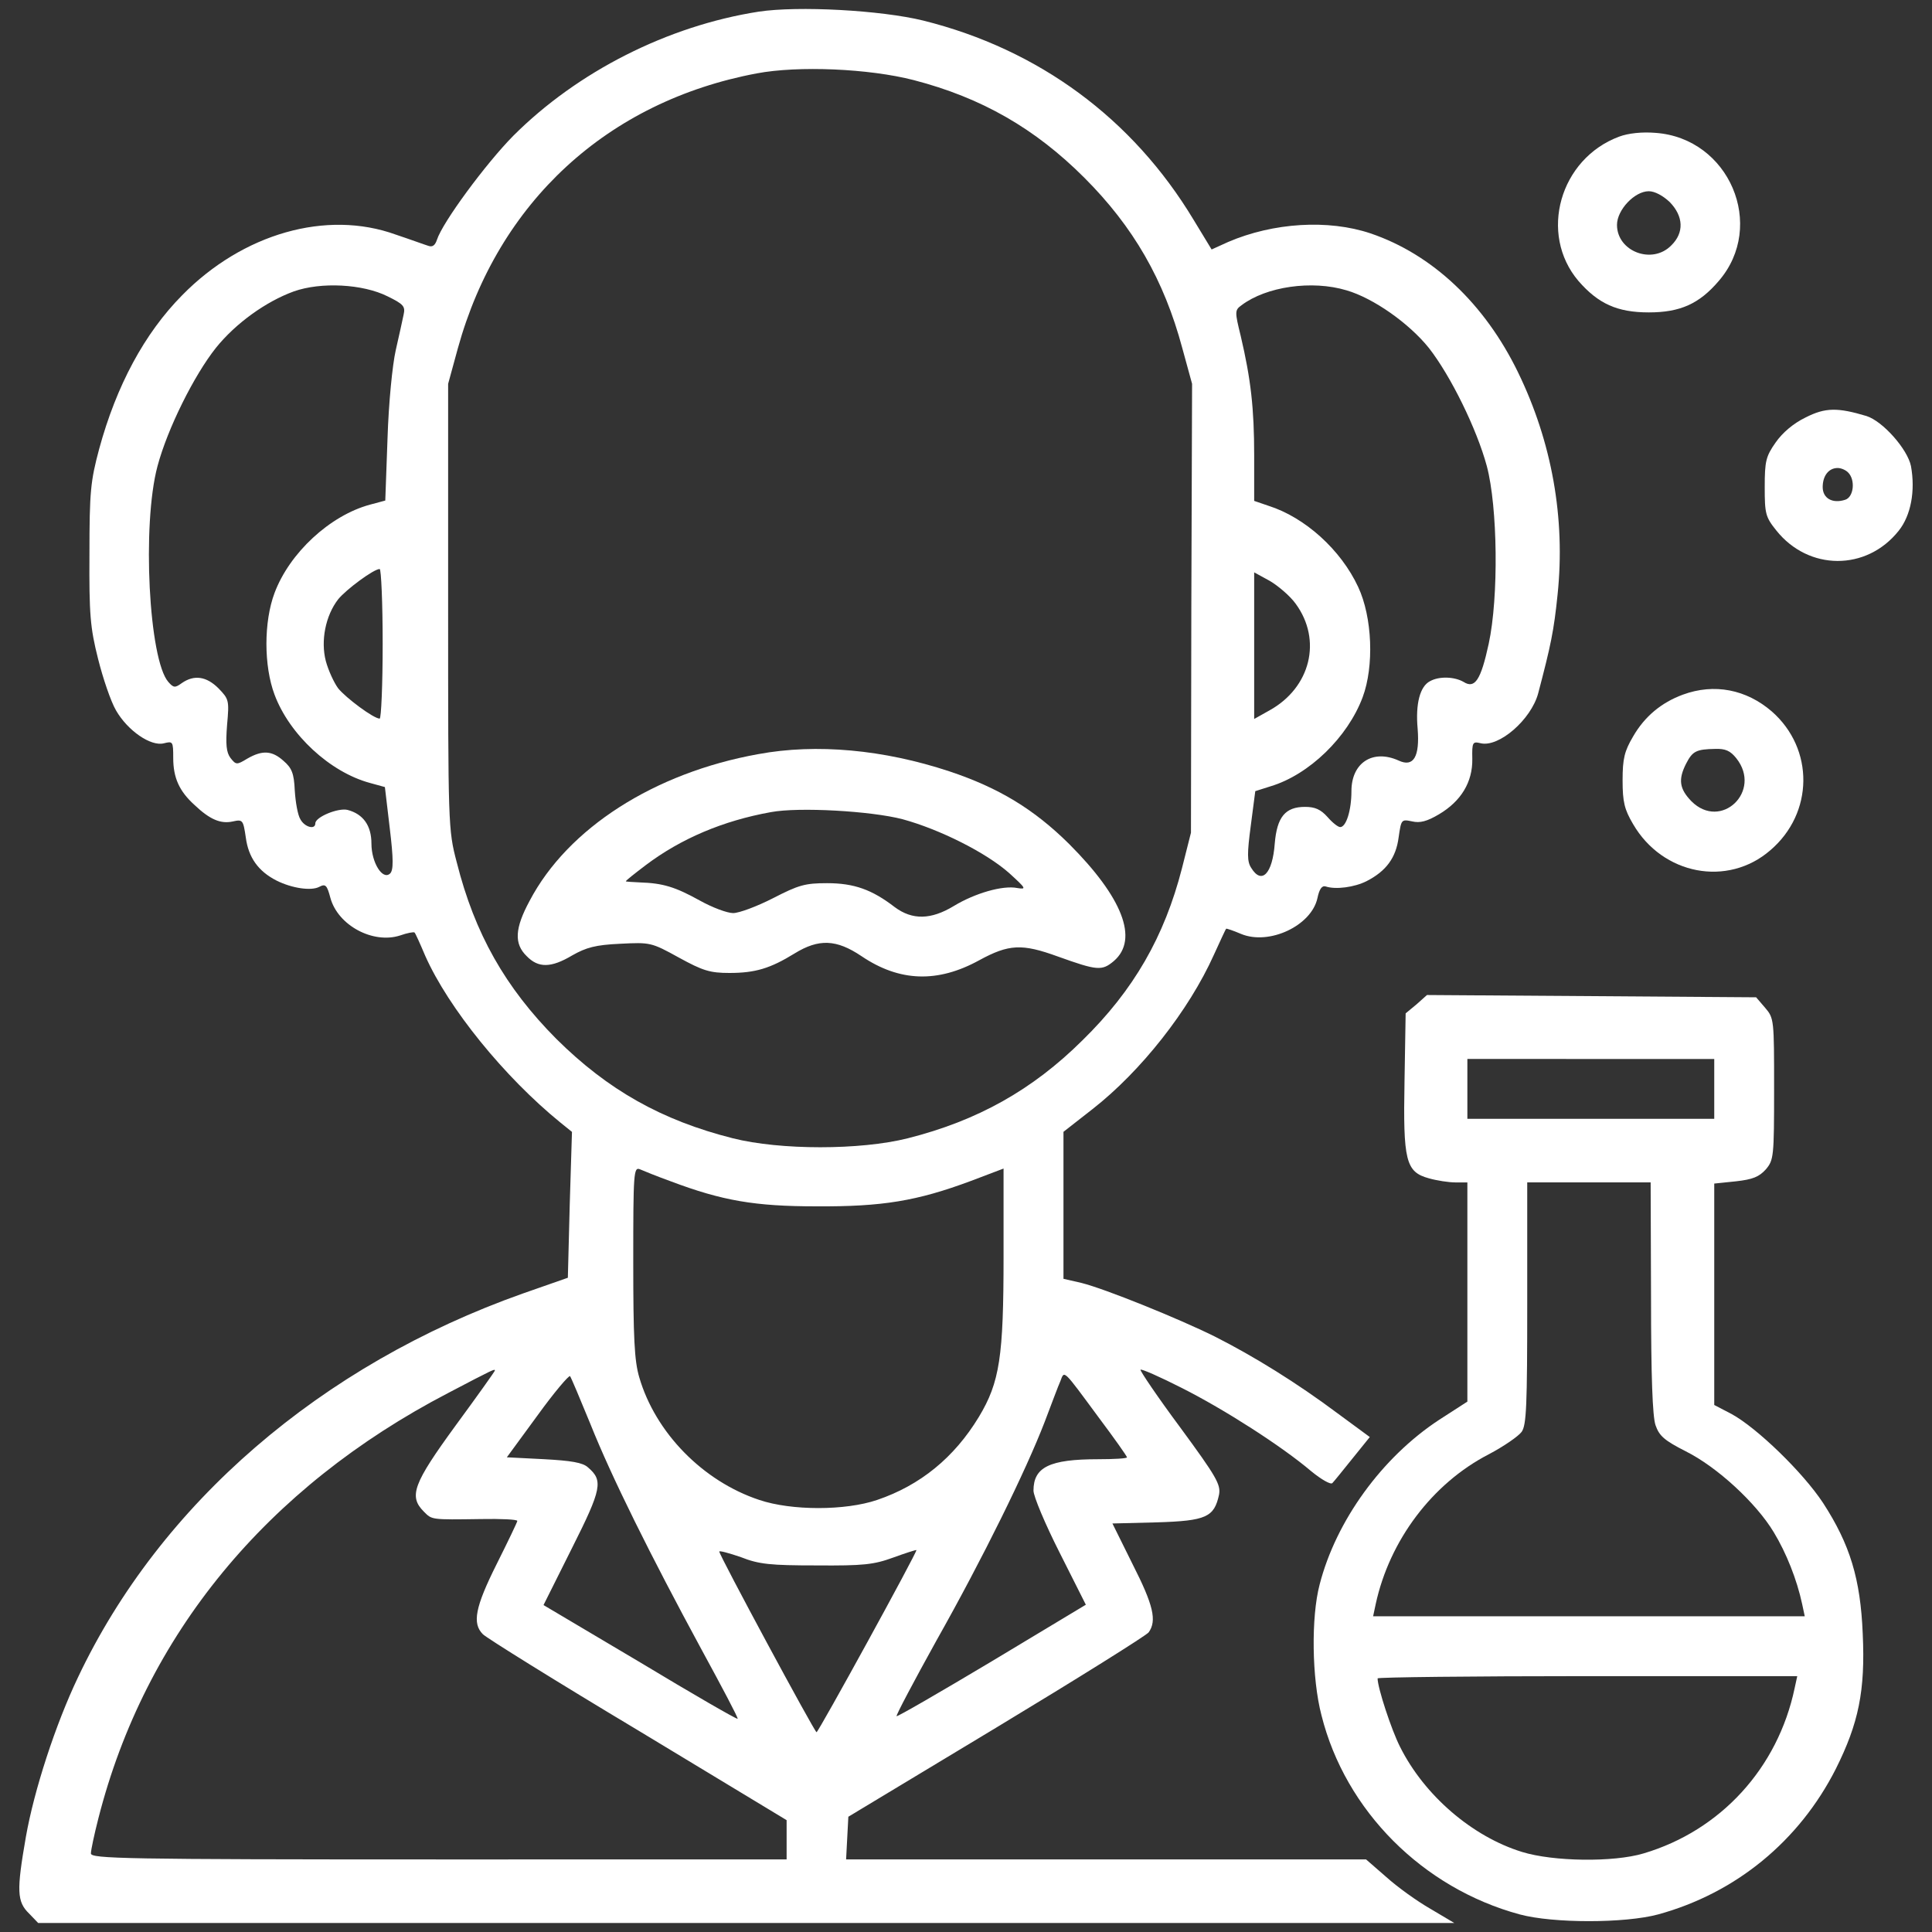 <?xml version="1.0" encoding="UTF-8" standalone="no"?>
<!-- Svg Vector Icons : http://www.onlinewebfonts.com/icon -->

<svg
   xmlns:dc="http://purl.org/dc/elements/1.1/"
   xmlns:cc="http://creativecommons.org/ns#"
   xmlns:rdf="http://www.w3.org/1999/02/22-rdf-syntax-ns#"
   xmlns:svg="http://www.w3.org/2000/svg"
   xmlns="http://www.w3.org/2000/svg"
   xmlns:sodipodi="http://sodipodi.sourceforge.net/DTD/sodipodi-0.dtd"
   xmlns:inkscape="http://www.inkscape.org/namespaces/inkscape"
   version="1.1"
   x="0px"
   y="0px"
   viewBox="0 0 1000 1000"
   enable-background="new 0 0 1000 1000"
   xml:space="preserve"
   id="svg20"
   sodipodi:docname="madscience.svg"
   inkscape:version="0.92.4 (5da689c313, 2019-01-14)"><rect x="0" y="0" width="1000" height="1000" fill="#333333" stroke="none"/><defs
   id="defs24" /><sodipodi:namedview
   pagecolor="#ffffff"
   bordercolor="#666666"
   borderopacity="1"
   objecttolerance="10"
   gridtolerance="10"
   guidetolerance="10"
   inkscape:pageopacity="0"
   inkscape:pageshadow="2"
   inkscape:window-width="1920"
   inkscape:window-height="1017"
   id="namedview22"
   showgrid="false"
   inkscape:zoom="0.236"
   inkscape:cx="500"
   inkscape:cy="500"
   inkscape:window-x="4472"
   inkscape:window-y="-8"
   inkscape:window-maximized="1"
   inkscape:current-layer="svg20" />
<g
   id="g18"
   style="fill:#ffffff"><g
     transform="translate(0,512) scale(0.1,-0.1)"
     id="g16"
     style="fill:#ffffff"><path
       d="M3926.4,5059.6c-470.4-73.6-937-309.8-1270-642.8c-141.3-143.3-365.9-447.2-394.9-538.2c-9.7-29-23.2-38.7-44.5-31c-19.4,5.8-92.9,32.9-168.4,58.1c-358.2,129.7-791.8,5.8-1105.5-313.6c-195.5-197.5-340.7-468.5-429.8-795.7c-44.5-166.5-50.3-220.7-50.3-544c-1.9-311.7,3.9-381.4,44.5-542.1c25.2-100.7,65.8-220.7,92.9-267.2c60-104.6,180-187.8,247.8-170.4c46.5,11.6,48.4,9.7,48.4-75.5c0-102.6,31-172.3,110.4-243.9c79.4-75.5,135.5-98.7,197.5-85.2c52.3,11.6,54.2,7.7,67.8-83.2c13.6-102.6,63.9-174.2,158.8-222.6c81.3-40.7,180-54.2,220.7-32.9c32.9,17.4,40.7,9.7,58.1-56.1c38.7-143.3,220.7-240.1,360.1-195.5c38.7,13.6,71.6,19.4,75.5,15.5c3.9-1.9,29-58.1,56.1-122c120-269.1,408.5-625.3,698.9-861.5l60-48.4l-11.6-377.5l-9.7-377.5l-232.3-81.3c-1045.4-369.8-1877.9-1088-2303.9-1988.3c-116.2-243.9-226.5-582.7-269.1-824.7C85.3-4667,87.2-4723.1,151.1-4785l46.5-48.4h3664.9h3664.9l-123.9,73.6c-67.8,38.7-170.4,112.3-228.4,164.6l-104.5,91H5724.9H4379.4l5.8,110.4l5.8,110.4l764.7,460.8c420.1,253.6,776.4,476.3,789.9,493.7c42.6,60,25.2,139.4-83.2,352.4l-104.5,211l230.4,5.8c255.6,7.8,296.2,27.1,321.4,143.3c9.7,52.3-13.5,92.9-201.3,348.5c-118.1,158.8-209.1,294.3-205.2,298.2c3.9,5.8,100.7-36.8,214.9-94.9c218.8-110.4,515-300.1,667.9-429.8c54.2-44.5,102.6-71.6,110.4-61.9c9.7,9.7,56.1,67.8,104.5,127.8l89.1,110.4l-168.4,123.9c-207.2,154.9-431.7,294.3-635,396.9c-187.8,92.9-565.3,245.9-689.2,276.9l-92.9,21.3v381.4v379.4l151,118.1c249.8,195.5,497.6,509.2,627.3,797.6c32.9,71.6,60,131.7,63.9,135.5c1.9,1.9,36.8-9.7,77.4-27.1c145.2-60,364,42.6,395,185.9c9.7,46.5,23.2,65.8,42.6,60c52.3-17.4,149.1-3.9,211,27.1c102.6,52.3,152.9,122,166.5,226.5c13.6,92.9,13.6,94.9,69.7,83.2c40.7-9.7,77.4,0,139.4,36.8c114.2,67.8,174.2,166.5,172.3,286.5c-1.9,87.1,2,91,42.6,81.3c94.9-23.2,261.4,122,298.2,257.5c65.8,249.7,81.3,323.3,100.7,513c40.7,393-29,787.9-205.2,1150c-172.3,354.3-443.3,609.8-762.8,718.3c-218.8,73.6-503.4,56.1-737.6-44.5l-85.2-38.7l-92.9,152.9c-315.6,524.7-801.5,882.8-1399.7,1031.9C4559.4,5067.3,4131.6,5090.6,3926.4,5059.6z M4729.8,4705.3c350.4-91,627.3-249.8,882.8-505.3c253.6-253.6,412.4-528.5,507.2-882.8l50.4-183.9l-3.9-1161.6L6164.4,810l-46.5-183.9c-91-354.3-249.8-631.1-515-890.6c-259.4-257.5-544-416.2-904.1-507.2c-245.9-61.9-660.2-61.9-906,0c-367.8,92.9-646.6,249.7-913.8,515c-263.3,265.2-422,544-515,913.8c-44.5,168.4-44.5,191.7-44.5,1324.2v1151.9l50.3,183.9c209.1,757,774.4,1277.8,1546.9,1423C4131.6,4780.8,4497.5,4765.3,4729.8,4705.3z M2005.8,3586.3c83.3-40.7,92.9-52.3,83.3-94.9c-5.8-27.1-23.2-108.4-40.7-183.9c-17.4-77.4-36.8-273-42.6-456.9l-11.6-321.4l-79.4-21.3c-207.2-56.1-416.2-249.8-493.7-456.9c-56.1-149.1-56.1-377.5,0-526.6c77.4-207.1,286.5-400.8,493.7-456.9l77.4-21.3l25.2-213c19.4-160.7,19.4-216.8,1.9-234.3c-38.7-36.8-96.8,56.1-96.8,154.9c0,92.9-42.6,152.9-123.9,174.2c-48.4,11.6-166.5-36.8-166.5-69.7c0-34.8-56.1-19.4-77.4,21.3c-13.6,21.3-25.2,89.1-29,149.1c-3.9,89.1-15.5,116.2-58.1,153c-60,54.2-110.4,56.1-187.8,11.6c-54.2-32.9-58.1-32.9-87.1,3.9c-21.3,29-25.2,69.7-17.4,170.4c11.6,127.8,9.7,133.6-44.5,189.7c-62,61.9-125.8,71.6-189.7,27.1c-34.8-25.2-42.6-25.2-69.7,5.8c-100.7,114.2-137.5,813.1-56.2,1117.1c52.3,195.5,189.7,470.4,302,611.8c102.6,127.8,259.4,240.1,402.7,292.3C1661.2,3661.8,1878.1,3650.2,2005.8,3586.3z M6969.8,3617.2c139.4-40.7,323.3-170.4,425.9-298.1c112.3-143.3,247.8-418.2,300.1-611.8c56.1-211,62-677.6,9.7-919.6c-40.7-187.8-71.6-234.3-129.7-197.5c-46.5,27.1-125.8,31-174.2,3.9c-52.3-27.1-75.5-118.1-63.9-245.9c11.6-145.2-21.3-201.3-98.8-164.6c-133.6,60-243.9-11.6-243.9-158.7c0-98.7-27.1-185.9-58.1-185.9c-11.6,0-40.6,23.2-65.8,52.3c-34.8,38.7-63.9,52.3-116.2,52.3c-102.6,0-145.2-52.3-156.8-189.7c-11.6-156.8-67.8-214.9-122-125.8c-21.3,32.9-21.3,73.6-2,218.8l23.2,178.1l79.4,25.2c199.4,60,398.8,253.6,476.3,460.8c60,160.7,50.3,414.3-23.2,571.1c-89.1,191.7-274.9,360.1-464.6,420.1l-73.6,25.2v234.2c0,245.9-17.4,396.9-69.7,619.5c-31,125.8-31,133.6,3.9,158.8C6553.5,3636.6,6789.7,3671.4,6969.8,3617.2z M1980.7,1787.7c0-213-7.7-387.2-15.5-387.2c-31,0-174.2,106.5-214.9,156.8c-21.3,29-50.3,91-63.9,141.3c-27.1,104.5-1.9,234.3,63.9,319.4c40.7,50.3,183.9,156.8,214.9,156.8C1972.9,2174.9,1980.7,2000.7,1980.7,1787.7z M6706.5,1994.9c137.5-187.8,77.4-433.7-135.5-551.8l-79.4-44.5V1778v379.5l81.3-44.5C6615.5,2087.8,6677.4,2035.5,6706.5,1994.9z M3471.4-994.3c267.2-100.7,435.6-129.7,755-129.7c340.7-1.9,518.8,27.1,799.6,131.7l168.4,63.9v-453c0-520.8-19.4-652.4-127.8-832.5c-127.8-211-304-354.3-526.6-429.8c-164.6-56.1-443.4-56.1-609.8,0c-292.3,96.8-538.2,348.5-621.5,635c-25.2,85.2-31,205.2-31,598.2c0,460.8,1.9,491.8,34.8,478.2C3330.1-940.1,3401.7-969.2,3471.4-994.3z M2561.5-1974c0-3.9-91-131.7-203.3-284.6c-218.8-300.1-243.9-365.9-164.6-445.3c42.6-42.6,34.8-42.6,296.2-38.7c102.6,1.9,187.8-1.9,187.8-9.7c0-5.8-48.4-106.5-106.5-222.6c-112.3-224.6-127.8-307.8-71.6-364c19.4-19.4,379.5-243.9,803.4-497.6l768.6-464.6v-100.7v-102.6H2271.1c-1630.1,0-1800.5,3.9-1800.5,31c0,17.4,17.4,98.8,38.7,182c242,948.6,869.3,1711.4,1810.2,2201.2C2559.5-1964.3,2561.5-1964.3,2561.5-1974z M3055.2-2248.9c110.4-276.8,311.7-681.5,575-1167.4c106.5-195.5,191.7-356.2,187.8-360.1c-3.9-3.9-232.3,127.8-505.3,292.4l-499.5,296.2l147.1,294.3c154.9,307.8,162.6,350.4,83.2,418.2c-27.1,25.2-87.1,34.9-228.4,42.6l-191.7,9.7l158.8,216.8c85.2,118.1,162.6,209.1,168.4,203.3C2956.4-2010.8,3002.9-2121.1,3055.2-2248.9z M5686.2-2216c81.3-108.4,147.1-201.4,147.1-207.2s-67.8-9.7-149.1-9.7c-251.7,0-334.9-40.7-334.9-162.6c0-29.1,60-172.3,135.5-321.4l135.5-269.1l-485.9-292.3c-269.1-160.7-489.8-288.5-493.7-284.6c-3.9,3.9,89.1,180,207.2,393c240.1,425.9,462.7,879,559.5,1130.6c34.8,91,69.7,185.9,81.3,211C5510-1972,5500.3-1964.3,5686.2-2216z M4226.4-2982.6c242-1.9,296.2,3.9,396.9,40.7c63.9,23.2,118.1,40.6,120,38.7c5.8-7.8-507.2-942.8-516.9-942.8c-9.7,0-503.4,915.7-503.4,935.1c0,5.8,50.3-7.7,112.3-29C3928.3-2976.8,3988.3-2982.6,4226.4-2982.6z"
       id="path4"
       style="fill:#ffffff" /><path
       d="M3924.4,1216.6c-538.2-96.8-985.4-383.3-1182.9-758.9c-77.4-143.3-81.3-222.6-15.5-286.5c60-62,125.8-62,236.2,3.9c71.6,40.6,120,54.2,247.8,60c154.9,7.7,160.7,7.7,304-71.6C3637.9,95.6,3674.7,84,3775.4,84c133.6,0,211,23.2,336.9,100.7s216.8,73.6,346.5-13.6c197.5-133.6,394.9-139.4,609.8-21.3c153,83.3,220.7,87.1,406.6,19.4c205.2-73.6,228.4-75.5,290.4-23.2c129.7,112.3,44.5,329.1-232.3,606c-182,180-364,290.4-619.5,375.6C4574.9,1239.8,4226.4,1272.7,3924.4,1216.6z M4671.7,879.7c191.7-52.3,431.7-172.3,551.8-278.8c87.1-79.4,91-85.2,42.6-77.4c-75.5,15.5-220.7-27.1-329.1-92.9c-118.1-71.6-214.9-73.6-305.9-5.8c-118.1,91-211,123.9-350.4,123.9c-114.2,0-147.1-9.7-278.8-77.4c-83.2-42.6-176.2-77.4-207.1-77.4c-31,0-108.4,29-174.2,65.8c-125.8,69.7-189.7,89.1-307.8,92.9c-40.6,1.9-73.6,3.9-73.6,5.8c0,3.9,46.5,40.7,102.6,83.2c182,137.5,400.8,230.4,648.6,274.9C4135.4,943.6,4509.1,922.3,4671.7,879.7z"
       id="path6"
       style="fill:#ffffff" /><path
       d="M8381.1,4412.9c-307.8-114.2-418.2-503.4-211-747.3c102.6-118.1,201.3-162.6,364-162.6c162.6,0,261.4,44.5,362,162.6c247.8,286.5,54.2,739.6-327.2,766.7C8499.2,4438.1,8427.6,4430.4,8381.1,4412.9z M8642.5,4074.1c71.6-73.6,75.5-158.8,7.7-224.6c-98.7-100.7-280.7-31-280.7,106.5c0,77.4,91,174.2,164.6,174.2C8565,4130.3,8607.6,4107.1,8642.5,4074.1z"
       id="path8"
       style="fill:#ffffff" /><path
       d="M9345.3,2959c-63.9-31-120-79.4-154.9-129.7c-50.3-71.6-56.2-96.8-56.2-230.4c0-137.5,3.9-154.9,60-224.6c166.5-209.1,466.6-211,633.1-1.9c63.9,79.4,87.1,207.1,63.9,334.9c-17.4,87.1-145.2,232.3-230.4,259.4C9511.7,3011.3,9447.9,3011.3,9345.3,2959z M9565.9,2674.4c38.7-38.7,29-127.8-15.5-141.3c-65.8-21.3-116.2,7.7-116.2,65.8s31,98.7,77.4,98.7C9529.2,2697.6,9552.4,2688,9565.9,2674.4z"
       id="path10"
       style="fill:#ffffff" /><path
       d="M8710.2,1524.4c-110.3-40.7-197.5-112.3-257.5-216.8c-44.5-75.5-54.2-114.2-54.2-226.5c0-112.3,9.7-151,54.2-226.5c152.9-263.3,489.8-327.2,710.5-135.5c224.6,191.7,228.4,524.7,7.8,718.3C9039.3,1551.5,8872.9,1584.4,8710.2,1524.4z M8987.1,1195.3c135.5-170.4-79.4-375.6-232.3-222.6c-62,63.9-69.7,112.3-27.1,195.5c32.9,63.9,52.3,73.6,149.1,75.5C8930.9,1245.6,8956.1,1234,8987.1,1195.3z"
       id="path12"
       style="fill:#ffffff" /><path
       d="M7331.8-78.6l-56.2-46.5l-5.8-348.5c-7.7-414.3,5.8-472.4,125.8-505.3c40.7-11.6,102.6-21.3,137.5-21.3h62v-567.2v-567.3l-147.1-94.9c-294.3-193.6-532.4-520.8-617.6-851.8c-44.5-168.4-40.7-485.9,9.7-677.6c123.9-493.7,524.6-894.4,1026.1-1030c172.3-46.5,544-46.5,716.3,0c402.7,110.4,729.9,379.5,919.6,753.1c118.1,236.2,153,404.6,139.4,698.9c-11.6,284.6-65.8,462.7-205.2,677.6c-104.5,158.8-342.7,389.2-474.3,460.8l-89.1,46.4v573.1v573l112.3,11.6c87.1,9.7,120,23.2,154.9,62c40.7,48.4,42.6,65.8,42.6,416.2c0,358.2,0,365.9-46.5,420.1l-46.5,54.2L8237.9-36L7386-30.2L7331.8-78.6z M8872.9-516.1V-671H8234h-638.9v154.9v154.9H8234h638.9V-516.1z M8545.7-1594.5c0-410.4,7.8-617.6,23.2-662.1c19.4-56.2,46.5-79.4,156.8-135.5c162.6-81.3,364-267.2,455-418.2c65.8-108.4,120-245.9,147.1-371.7l13.6-63.9H8224.3H7107.2l13.6,63.9c71.6,329.1,292.3,623.4,584.7,774.4c77.4,40.7,152.9,92.9,170.4,116.2c25.2,34.9,29,137.5,29,666v625.3h319.4h319.4L8545.7-1594.5z M9289.1-3617.6c-87.1-414.3-383.3-737.6-782.2-855.7c-154.9-46.5-466.6-42.6-629.2,7.8c-257.5,79.4-505.3,292.3-631.1,544c-44.5,87.1-116.2,305.9-116.2,354.3c0,5.8,487.9,11.6,1086.1,11.6h1086.1L9289.1-3617.6z"
       id="path14"
       style="fill:#ffffff" /></g></g>
</svg>